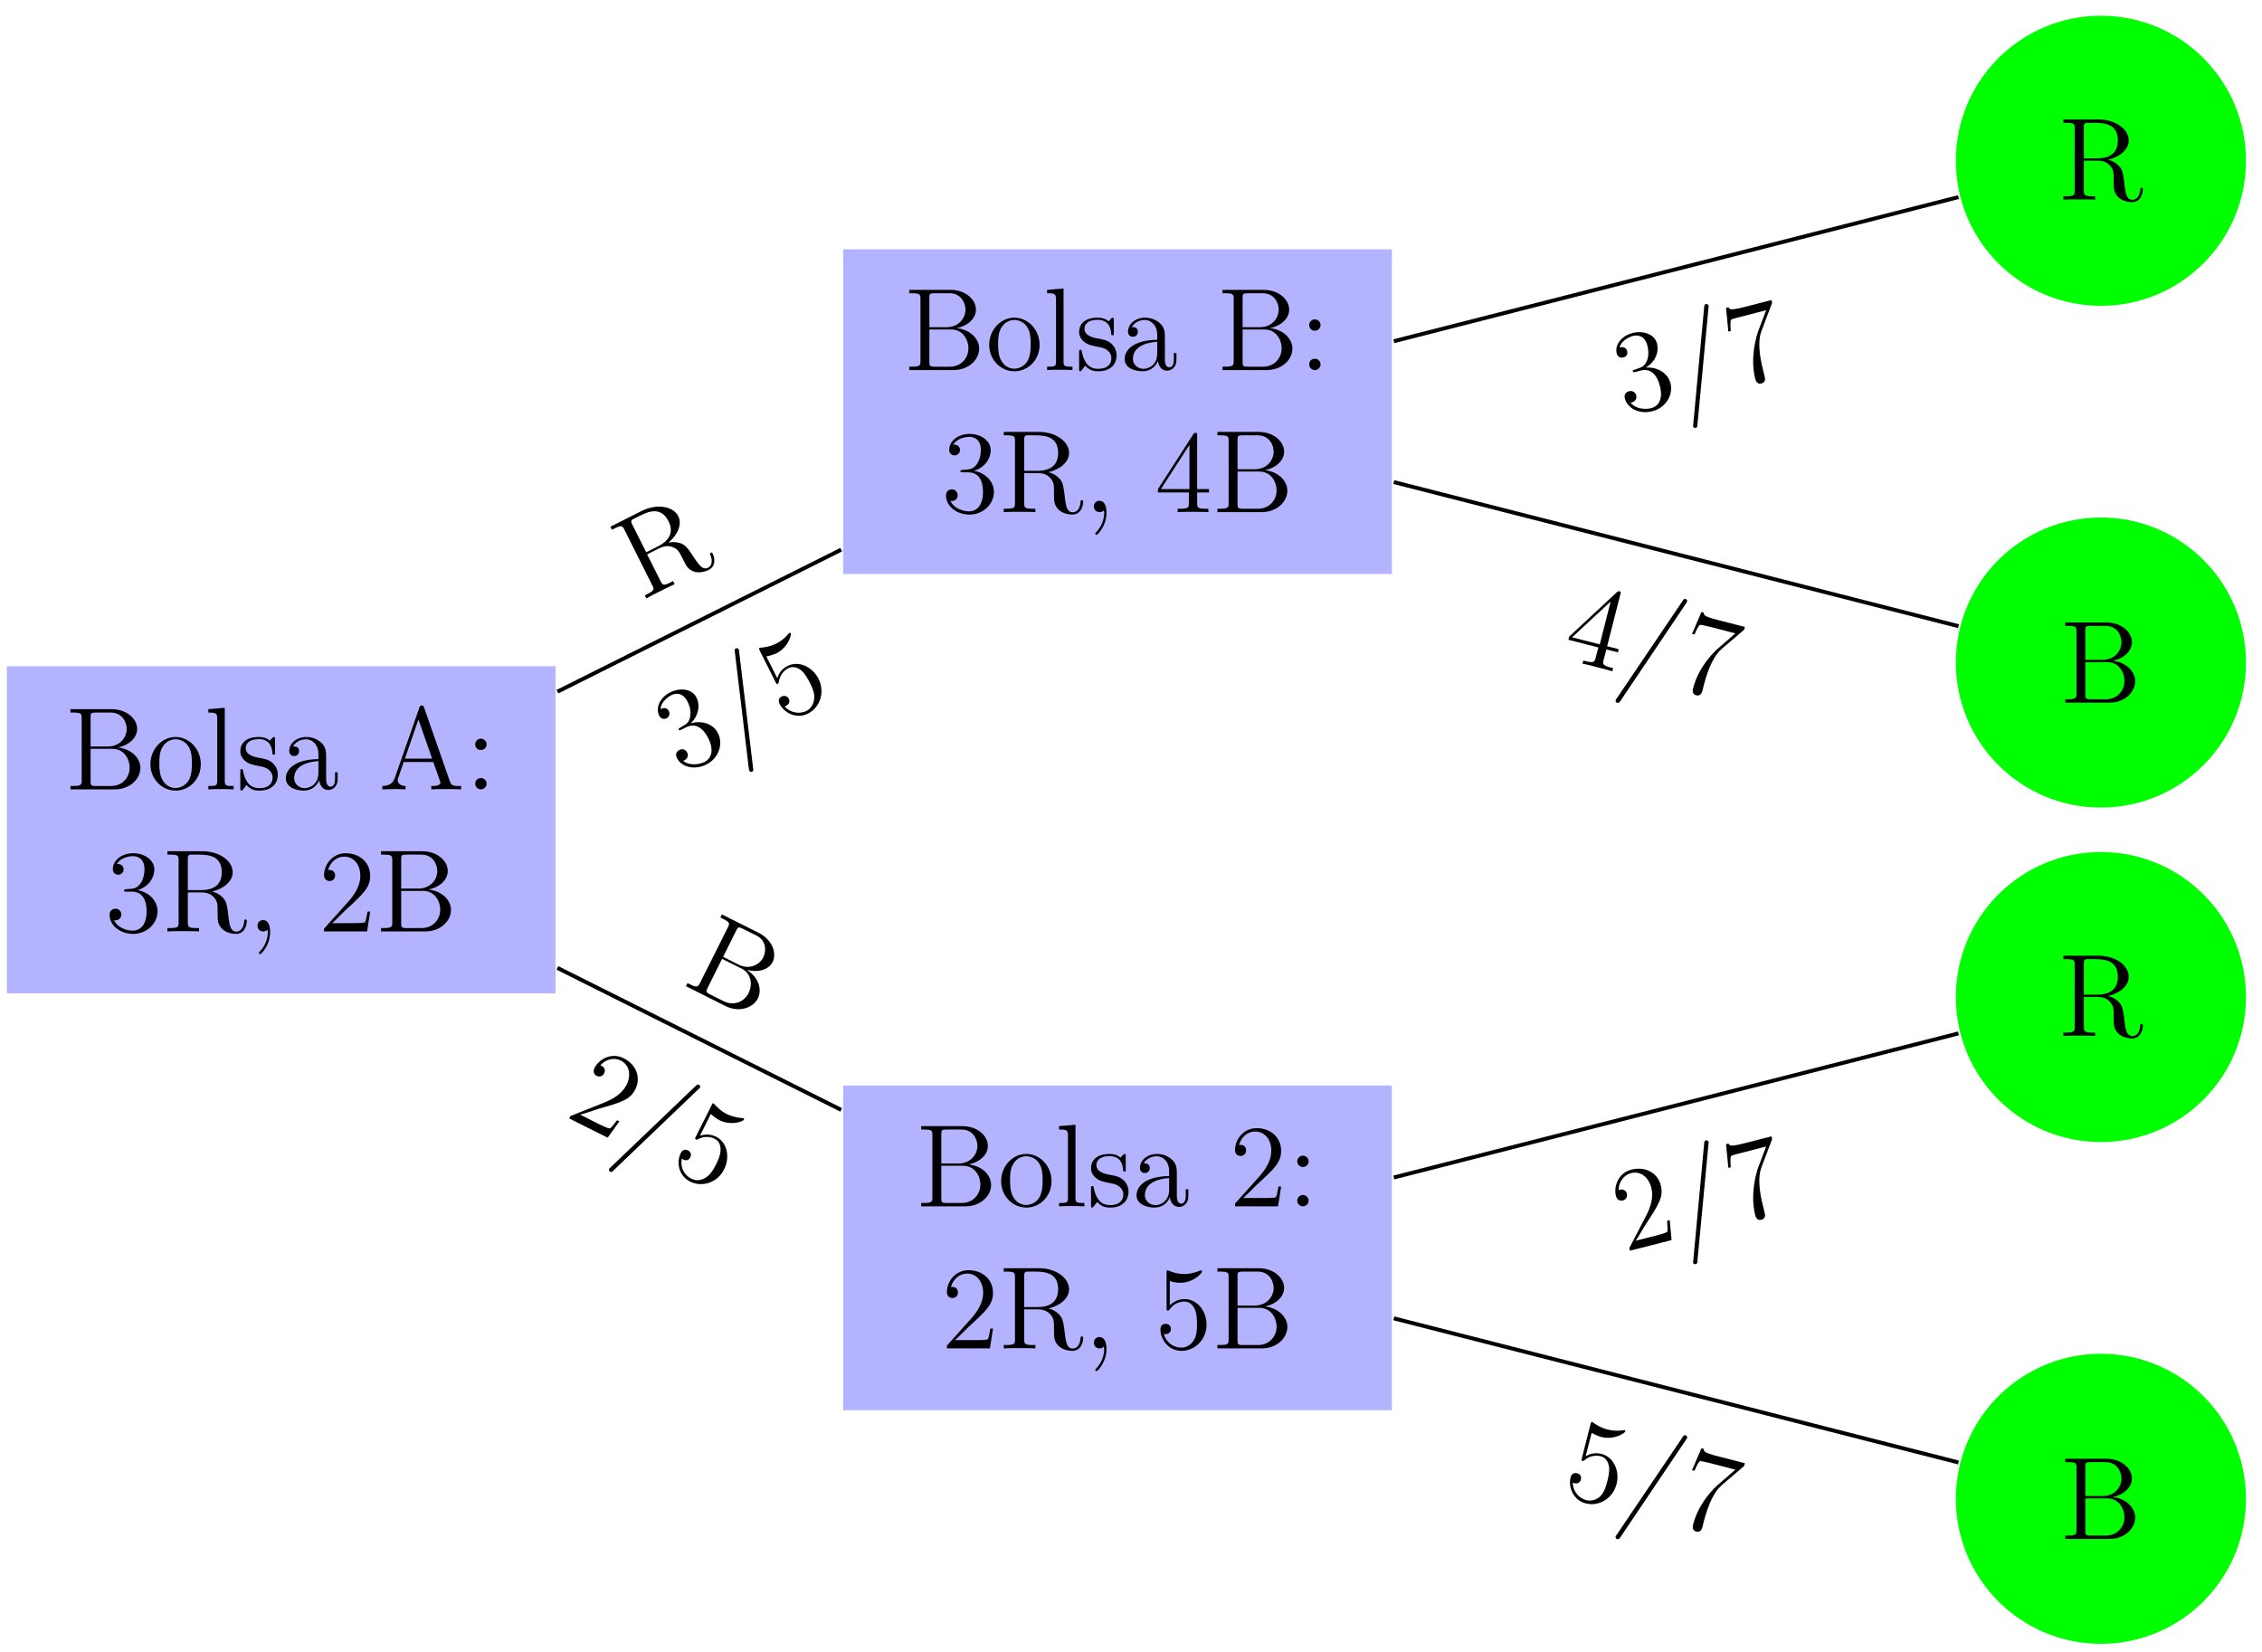 <?xml version="1.0" encoding="UTF-8"?>
<svg xmlns="http://www.w3.org/2000/svg" xmlns:xlink="http://www.w3.org/1999/xlink" width="230pt" height="168pt" viewBox="0 0 230 168" version="1.1">
<defs>
<g>
<symbol overflow="visible" id="glyph0-0">
<path style="stroke:none;" d=""/>
</symbol>
<symbol overflow="visible" id="glyph0-1">
<path style="stroke:none;" d="M 7.625 -2.188 C 7.625 -3.156 6.75 -4.109 5.328 -4.266 C 6.469 -4.484 7.297 -5.25 7.297 -6.141 C 7.297 -7.172 6.25 -8.156 4.688 -8.156 L 0.516 -8.156 L 0.516 -7.812 L 0.75 -7.812 C 1.609 -7.812 1.656 -7.703 1.656 -7.25 L 1.656 -0.906 C 1.656 -0.469 1.609 -0.344 0.75 -0.344 L 0.516 -0.344 L 0.516 0 L 5.016 0 C 6.547 0 7.625 -1.047 7.625 -2.188 Z M 6.234 -6.141 C 6.234 -5.359 5.625 -4.359 4.297 -4.359 L 2.562 -4.359 L 2.562 -7.344 C 2.562 -7.734 2.578 -7.812 3.109 -7.812 L 4.609 -7.812 C 5.812 -7.812 6.234 -6.797 6.234 -6.141 Z M 6.531 -2.203 C 6.531 -1.234 5.812 -0.344 4.641 -0.344 L 3.109 -0.344 C 2.578 -0.344 2.562 -0.438 2.562 -0.828 L 2.562 -4.125 L 4.797 -4.125 C 5.938 -4.125 6.531 -3.125 6.531 -2.203 Z M 6.531 -2.203 "/>
</symbol>
<symbol overflow="visible" id="glyph0-2">
<path style="stroke:none;" d="M 5.484 -2.562 C 5.484 -4.094 4.312 -5.328 2.922 -5.328 C 1.5 -5.328 0.359 -4.062 0.359 -2.562 C 0.359 -1.031 1.547 0.125 2.922 0.125 C 4.328 0.125 5.484 -1.047 5.484 -2.562 Z M 4.578 -2.672 C 4.578 -2.25 4.578 -1.5 4.266 -0.938 C 3.938 -0.375 3.375 -0.141 2.922 -0.141 C 2.484 -0.141 1.953 -0.328 1.609 -0.922 C 1.281 -1.453 1.266 -2.156 1.266 -2.672 C 1.266 -3.125 1.266 -3.844 1.641 -4.391 C 1.969 -4.906 2.5 -5.094 2.922 -5.094 C 3.375 -5.094 3.891 -4.875 4.203 -4.406 C 4.578 -3.859 4.578 -3.109 4.578 -2.672 Z M 4.578 -2.672 "/>
</symbol>
<symbol overflow="visible" id="glyph0-3">
<path style="stroke:none;" d="M 2.969 0 L 2.969 -0.344 C 2.203 -0.344 2.062 -0.344 2.062 -0.891 L 2.062 -8.297 L 0.391 -8.156 L 0.391 -7.812 C 1.203 -7.812 1.297 -7.734 1.297 -7.141 L 1.297 -0.891 C 1.297 -0.344 1.172 -0.344 0.391 -0.344 L 0.391 0 C 0.734 -0.031 1.312 -0.031 1.672 -0.031 C 2.031 -0.031 2.625 -0.031 2.969 0 Z M 2.969 0 "/>
</symbol>
<symbol overflow="visible" id="glyph0-4">
<path style="stroke:none;" d="M 4.203 -1.516 C 4.203 -2.156 3.812 -2.547 3.703 -2.656 C 3.281 -3.031 2.953 -3.094 2.156 -3.234 C 1.812 -3.312 0.938 -3.484 0.938 -4.203 C 0.938 -4.562 1.188 -5.109 2.266 -5.109 C 3.562 -5.109 3.641 -4 3.656 -3.641 C 3.672 -3.531 3.75 -3.531 3.797 -3.531 C 3.922 -3.531 3.922 -3.594 3.922 -3.812 L 3.922 -5.062 C 3.922 -5.266 3.922 -5.328 3.797 -5.328 C 3.703 -5.328 3.484 -5.062 3.391 -4.953 C 3.031 -5.266 2.656 -5.328 2.266 -5.328 C 0.828 -5.328 0.391 -4.547 0.391 -3.891 C 0.391 -3.75 0.391 -3.328 0.844 -2.922 C 1.234 -2.578 1.641 -2.5 2.188 -2.391 C 2.844 -2.266 3 -2.219 3.297 -1.984 C 3.516 -1.812 3.672 -1.547 3.672 -1.203 C 3.672 -0.688 3.375 -0.125 2.312 -0.125 C 1.531 -0.125 0.953 -0.578 0.688 -1.766 C 0.641 -1.984 0.641 -2.016 0.641 -2.016 C 0.609 -2.062 0.562 -2.062 0.531 -2.062 C 0.391 -2.062 0.391 -2 0.391 -1.781 L 0.391 -0.156 C 0.391 0.062 0.391 0.125 0.516 0.125 C 0.578 0.125 0.578 0.109 0.781 -0.141 C 0.844 -0.234 0.844 -0.25 1.031 -0.438 C 1.484 0.125 2.125 0.125 2.328 0.125 C 3.578 0.125 4.203 -0.578 4.203 -1.516 Z M 4.203 -1.516 "/>
</symbol>
<symbol overflow="visible" id="glyph0-5">
<path style="stroke:none;" d="M 5.672 -1.062 L 5.672 -1.734 L 5.406 -1.734 L 5.406 -1.062 C 5.406 -0.375 5.109 -0.281 4.953 -0.281 C 4.5 -0.281 4.5 -0.922 4.5 -1.094 L 4.5 -3.188 C 4.5 -3.844 4.5 -4.312 3.969 -4.781 C 3.547 -5.156 3.016 -5.328 2.484 -5.328 C 1.5 -5.328 0.75 -4.688 0.75 -3.906 C 0.75 -3.562 0.984 -3.391 1.25 -3.391 C 1.547 -3.391 1.75 -3.594 1.75 -3.891 C 1.75 -4.375 1.312 -4.375 1.141 -4.375 C 1.406 -4.875 1.984 -5.094 2.469 -5.094 C 3.016 -5.094 3.719 -4.641 3.719 -3.562 L 3.719 -3.078 C 1.312 -3.047 0.406 -2.047 0.406 -1.125 C 0.406 -0.172 1.5 0.125 2.234 0.125 C 3.031 0.125 3.562 -0.359 3.797 -0.938 C 3.844 -0.375 4.203 0.062 4.719 0.062 C 4.969 0.062 5.672 -0.109 5.672 -1.062 Z M 3.719 -1.688 C 3.719 -0.516 2.844 -0.125 2.328 -0.125 C 1.75 -0.125 1.25 -0.547 1.25 -1.125 C 1.25 -2.703 3.281 -2.844 3.719 -2.875 Z M 3.719 -1.688 "/>
</symbol>
<symbol overflow="visible" id="glyph0-6">
<path style="stroke:none;" d="M 8.391 0 L 8.391 -0.344 C 7.609 -0.344 7.406 -0.344 7.234 -0.844 L 4.625 -8.312 C 4.578 -8.469 4.547 -8.531 4.391 -8.531 C 4.219 -8.531 4.203 -8.5 4.141 -8.312 L 1.641 -1.156 C 1.469 -0.672 1.141 -0.359 0.375 -0.344 L 0.375 0 L 1.516 -0.031 C 1.859 -0.031 2.422 -0.031 2.734 0 L 2.734 -0.344 C 2.234 -0.359 1.938 -0.609 1.938 -0.938 C 1.938 -1.016 1.938 -1.047 2 -1.188 L 2.547 -2.781 L 5.562 -2.781 L 6.219 -0.906 C 6.281 -0.766 6.281 -0.734 6.281 -0.703 C 6.281 -0.344 5.672 -0.344 5.359 -0.344 L 5.359 0 C 5.641 -0.031 6.594 -0.031 6.922 -0.031 C 7.25 -0.031 8.109 -0.031 8.391 0 Z M 5.438 -3.125 L 2.672 -3.125 L 4.047 -7.109 Z M 5.438 -3.125 "/>
</symbol>
<symbol overflow="visible" id="glyph0-7">
<path style="stroke:none;" d="M 2.203 -4.578 C 2.203 -4.906 1.922 -5.156 1.625 -5.156 C 1.281 -5.156 1.047 -4.875 1.047 -4.578 C 1.047 -4.219 1.344 -4 1.609 -4 C 1.938 -4 2.203 -4.25 2.203 -4.578 Z M 2.203 -0.578 C 2.203 -0.906 1.922 -1.156 1.625 -1.156 C 1.281 -1.156 1.047 -0.891 1.047 -0.578 C 1.047 -0.234 1.344 0 1.609 0 C 1.938 0 2.203 -0.25 2.203 -0.578 Z M 2.203 -0.578 "/>
</symbol>
<symbol overflow="visible" id="glyph0-8">
<path style="stroke:none;" d="M 5.359 -2.047 C 5.359 -3.141 4.469 -4 3.328 -4.203 C 4.359 -4.5 5.031 -5.375 5.031 -6.312 C 5.031 -7.25 4.047 -7.953 2.891 -7.953 C 1.703 -7.953 0.812 -7.219 0.812 -6.344 C 0.812 -5.875 1.188 -5.766 1.359 -5.766 C 1.609 -5.766 1.906 -5.953 1.906 -6.312 C 1.906 -6.688 1.609 -6.859 1.344 -6.859 C 1.281 -6.859 1.25 -6.859 1.219 -6.844 C 1.672 -7.656 2.797 -7.656 2.859 -7.656 C 3.25 -7.656 4.031 -7.484 4.031 -6.312 C 4.031 -6.078 4 -5.422 3.641 -4.906 C 3.281 -4.375 2.875 -4.344 2.562 -4.328 L 2.203 -4.297 C 2 -4.281 1.953 -4.266 1.953 -4.156 C 1.953 -4.047 2.016 -4.047 2.219 -4.047 L 2.766 -4.047 C 3.797 -4.047 4.25 -3.203 4.25 -2.062 C 4.25 -0.484 3.438 -0.078 2.844 -0.078 C 2.266 -0.078 1.297 -0.344 0.938 -1.141 C 1.328 -1.078 1.672 -1.297 1.672 -1.719 C 1.672 -2.062 1.422 -2.312 1.094 -2.312 C 0.797 -2.312 0.484 -2.141 0.484 -1.688 C 0.484 -0.625 1.547 0.25 2.875 0.25 C 4.297 0.25 5.359 -0.844 5.359 -2.047 Z M 5.359 -2.047 "/>
</symbol>
<symbol overflow="visible" id="glyph0-9">
<path style="stroke:none;" d="M 8.578 -1.047 C 8.578 -1.109 8.578 -1.219 8.438 -1.219 C 8.312 -1.219 8.312 -1.141 8.312 -1.031 C 8.25 -0.312 7.906 0.016 7.516 0.016 C 6.969 0.016 6.844 -0.547 6.75 -1.188 L 6.641 -2.078 C 6.547 -2.672 6.5 -3.062 6.141 -3.438 C 6.016 -3.562 5.703 -3.891 5.047 -4.062 C 6.234 -4.344 7.141 -5.094 7.141 -6.016 C 7.141 -7.172 5.797 -8.156 4.078 -8.156 L 0.5 -8.156 L 0.5 -7.812 L 0.734 -7.812 C 1.609 -7.812 1.641 -7.703 1.641 -7.25 L 1.641 -0.906 C 1.641 -0.469 1.609 -0.344 0.734 -0.344 L 0.5 -0.344 L 0.5 0 C 0.781 -0.031 1.75 -0.031 2.109 -0.031 C 2.453 -0.031 3.438 -0.031 3.719 0 L 3.719 -0.344 L 3.484 -0.344 C 2.625 -0.344 2.578 -0.469 2.578 -0.906 L 2.578 -3.969 L 3.969 -3.969 C 4.438 -3.969 4.875 -3.844 5.203 -3.5 C 5.609 -3.047 5.609 -2.797 5.609 -1.969 C 5.609 -1.031 5.609 -0.719 6.125 -0.203 C 6.312 -0.031 6.812 0.25 7.484 0.25 C 8.422 0.25 8.578 -0.781 8.578 -1.047 Z M 6.031 -6.016 C 6.031 -4.969 5.469 -4.203 3.922 -4.203 L 2.578 -4.203 L 2.578 -7.344 C 2.578 -7.609 2.578 -7.75 2.828 -7.812 C 2.938 -7.812 3.297 -7.812 3.531 -7.812 C 4.5 -7.812 6.031 -7.812 6.031 -6.016 Z M 6.031 -6.016 "/>
</symbol>
<symbol overflow="visible" id="glyph0-10">
<path style="stroke:none;" d="M 2.328 0.047 C 2.328 -0.688 2.078 -1.156 1.609 -1.156 C 1.266 -1.156 1.047 -0.891 1.047 -0.578 C 1.047 -0.266 1.266 0 1.625 0 C 1.812 0 1.938 -0.078 2.016 -0.141 C 2.047 -0.172 2.062 -0.172 2.062 -0.172 C 2.062 -0.172 2.094 -0.016 2.094 0.047 C 2.094 0.812 1.781 1.531 1.25 2.078 C 1.203 2.109 1.188 2.141 1.188 2.188 C 1.188 2.25 1.25 2.312 1.312 2.312 C 1.422 2.312 2.328 1.422 2.328 0.047 Z M 2.328 0.047 "/>
</symbol>
<symbol overflow="visible" id="glyph0-11">
<path style="stroke:none;" d="M 5.266 -2.016 L 5 -2.016 C 4.953 -1.812 4.859 -1.141 4.75 -0.953 C 4.656 -0.844 3.984 -0.844 3.625 -0.844 L 1.406 -0.844 C 1.734 -1.125 2.469 -1.891 2.766 -2.172 C 4.594 -3.844 5.266 -4.469 5.266 -5.656 C 5.266 -7.031 4.172 -7.953 2.781 -7.953 C 1.406 -7.953 0.578 -6.766 0.578 -5.734 C 0.578 -5.125 1.109 -5.125 1.141 -5.125 C 1.406 -5.125 1.703 -5.312 1.703 -5.688 C 1.703 -6.031 1.484 -6.25 1.141 -6.25 C 1.047 -6.25 1.016 -6.25 0.984 -6.234 C 1.203 -7.047 1.859 -7.609 2.625 -7.609 C 3.641 -7.609 4.266 -6.75 4.266 -5.656 C 4.266 -4.641 3.688 -3.75 3 -2.984 L 0.578 -0.281 L 0.578 0 L 4.953 0 Z M 5.266 -2.016 "/>
</symbol>
<symbol overflow="visible" id="glyph0-12">
<path style="stroke:none;" d="M 5.266 -2.406 C 5.266 -3.828 4.297 -5.016 3.047 -5.016 C 2.359 -5.016 1.844 -4.703 1.531 -4.375 L 1.531 -6.844 C 2.047 -6.688 2.469 -6.672 2.594 -6.672 C 3.938 -6.672 4.812 -7.656 4.812 -7.828 C 4.812 -7.875 4.781 -7.938 4.703 -7.938 C 4.703 -7.938 4.656 -7.938 4.547 -7.891 C 3.891 -7.609 3.312 -7.562 3 -7.562 C 2.219 -7.562 1.656 -7.812 1.422 -7.906 C 1.344 -7.938 1.297 -7.938 1.297 -7.938 C 1.203 -7.938 1.203 -7.859 1.203 -7.672 L 1.203 -4.125 C 1.203 -3.906 1.203 -3.844 1.344 -3.844 C 1.406 -3.844 1.422 -3.844 1.547 -4 C 1.875 -4.484 2.438 -4.766 3.031 -4.766 C 3.672 -4.766 3.984 -4.188 4.078 -3.984 C 4.281 -3.516 4.297 -2.922 4.297 -2.469 C 4.297 -2.016 4.297 -1.344 3.953 -0.797 C 3.688 -0.375 3.234 -0.078 2.703 -0.078 C 1.906 -0.078 1.141 -0.609 0.922 -1.484 C 0.984 -1.453 1.047 -1.453 1.109 -1.453 C 1.312 -1.453 1.641 -1.562 1.641 -1.969 C 1.641 -2.312 1.406 -2.5 1.109 -2.5 C 0.891 -2.5 0.578 -2.391 0.578 -1.922 C 0.578 -0.906 1.406 0.25 2.719 0.25 C 4.078 0.25 5.266 -0.891 5.266 -2.406 Z M 5.266 -2.406 "/>
</symbol>
<symbol overflow="visible" id="glyph0-13">
<path style="stroke:none;" d="M 5.516 -2 L 5.516 -2.344 L 4.312 -2.344 L 4.312 -7.781 C 4.312 -8.016 4.312 -8.062 4.141 -8.062 C 4.047 -8.062 4.016 -8.062 3.922 -7.922 L 0.328 -2.344 L 0.328 -2 L 3.469 -2 L 3.469 -0.906 C 3.469 -0.469 3.438 -0.344 2.562 -0.344 L 2.328 -0.344 L 2.328 0 C 2.609 -0.031 3.547 -0.031 3.891 -0.031 C 4.219 -0.031 5.172 -0.031 5.453 0 L 5.453 -0.344 L 5.219 -0.344 C 4.344 -0.344 4.312 -0.469 4.312 -0.906 L 4.312 -2 Z M 3.531 -2.344 L 0.625 -2.344 L 3.531 -6.844 Z M 3.531 -2.344 "/>
</symbol>
<symbol overflow="visible" id="glyph1-0">
<path style="stroke:none;" d=""/>
</symbol>
<symbol overflow="visible" id="glyph1-1">
<path style="stroke:none;" d="M 5.703 -1.031 C 6.062 -2.406 5.391 -3.797 4.188 -4.109 C 3.516 -4.281 2.938 -4.109 2.562 -3.859 L 3.172 -6.25 C 3.641 -5.984 4.047 -5.859 4.172 -5.828 C 5.469 -5.5 6.547 -6.234 6.594 -6.391 C 6.609 -6.438 6.594 -6.5 6.531 -6.531 C 6.531 -6.531 6.484 -6.531 6.359 -6.516 C 5.641 -6.406 5.078 -6.516 4.781 -6.594 C 4.031 -6.781 3.547 -7.156 3.328 -7.297 C 3.266 -7.359 3.219 -7.359 3.219 -7.359 C 3.141 -7.391 3.109 -7.312 3.062 -7.141 L 2.188 -3.703 C 2.141 -3.484 2.125 -3.422 2.25 -3.391 C 2.312 -3.375 2.328 -3.359 2.484 -3.5 C 2.922 -3.875 3.531 -4.016 4.109 -3.875 C 4.734 -3.719 4.891 -3.078 4.938 -2.844 C 5.016 -2.344 4.875 -1.766 4.766 -1.328 C 4.656 -0.891 4.484 -0.234 4.031 0.219 C 3.672 0.547 3.156 0.719 2.641 0.594 C 1.859 0.391 1.266 -0.312 1.25 -1.203 C 1.312 -1.156 1.375 -1.141 1.438 -1.125 C 1.625 -1.078 1.984 -1.109 2.078 -1.5 C 2.172 -1.828 1.984 -2.078 1.703 -2.141 C 1.484 -2.203 1.156 -2.172 1.031 -1.719 C 0.781 -0.734 1.297 0.594 2.578 0.922 C 3.891 1.266 5.328 0.438 5.703 -1.031 Z M 5.703 -1.031 "/>
</symbol>
<symbol overflow="visible" id="glyph1-2">
<path style="stroke:none;" d="M 7.203 -7.188 C 7.25 -7.328 7.141 -7.438 7.047 -7.453 C 6.891 -7.5 6.828 -7.391 6.75 -7.266 L 0.047 2.656 C -0.047 2.797 -0.062 2.844 -0.062 2.844 C -0.094 2.953 -0.016 3.078 0.109 3.109 C 0.266 3.141 0.312 3.047 0.406 2.938 L 7.094 -7 C 7.188 -7.141 7.203 -7.188 7.203 -7.188 Z M 7.203 -7.188 "/>
</symbol>
<symbol overflow="visible" id="glyph1-3">
<path style="stroke:none;" d="M 7.328 -5.781 L 7.406 -6.062 L 4.609 -6.781 C 3.203 -7.141 3.219 -7.281 3.234 -7.516 L 2.984 -7.578 L 2.031 -5.359 L 2.281 -5.297 C 2.359 -5.484 2.656 -6.172 2.844 -6.281 C 2.938 -6.297 3.828 -6.078 3.969 -6.047 L 6.438 -5.406 L 4.781 -3.969 C 4.328 -3.609 2.688 -2.016 2.141 0.172 C 2.109 0.281 1.984 0.766 2.453 0.891 C 2.938 1.016 3.047 0.547 3.094 0.406 L 3.234 -0.172 C 3.688 -1.906 4.297 -3.188 5.031 -3.812 Z M 7.328 -5.781 "/>
</symbol>
<symbol overflow="visible" id="glyph1-4">
<path style="stroke:none;" d="M 5.844 -0.578 L 5.922 -0.906 L 4.75 -1.203 L 6.094 -6.484 C 6.156 -6.703 6.172 -6.75 6.016 -6.781 C 5.922 -6.812 5.891 -6.812 5.75 -6.703 L 0.891 -2.188 L 0.812 -1.859 L 3.859 -1.078 L 3.578 -0.016 C 3.469 0.406 3.406 0.516 2.562 0.312 L 2.328 0.25 L 2.25 0.578 C 2.531 0.609 3.438 0.844 3.766 0.938 C 4.094 1.016 5.016 1.25 5.281 1.344 L 5.359 1.016 L 5.141 0.969 C 4.281 0.75 4.281 0.609 4.391 0.188 L 4.672 -0.875 Z M 4 -1.391 L 1.188 -2.109 L 5.109 -5.75 Z M 4 -1.391 "/>
</symbol>
<symbol overflow="visible" id="glyph2-0">
<path style="stroke:none;" d=""/>
</symbol>
<symbol overflow="visible" id="glyph2-1">
<path style="stroke:none;" d="M 4.609 -3.25 L 4.344 -3.188 C 4.344 -2.969 4.422 -2.312 4.375 -2.094 C 4.312 -1.969 3.656 -1.797 3.312 -1.703 L 1.156 -1.156 C 1.406 -1.516 1.922 -2.438 2.156 -2.797 C 3.5 -4.859 4 -5.625 3.703 -6.781 C 3.375 -8.109 2.078 -8.734 0.719 -8.391 C -0.609 -8.047 -1.109 -6.703 -0.859 -5.703 C -0.703 -5.109 -0.188 -5.25 -0.156 -5.25 C 0.094 -5.312 0.344 -5.562 0.25 -5.938 C 0.172 -6.266 -0.109 -6.422 -0.438 -6.344 C -0.531 -6.328 -0.562 -6.312 -0.594 -6.297 C -0.578 -7.125 -0.078 -7.828 0.672 -8.031 C 1.656 -8.281 2.469 -7.609 2.734 -6.547 C 3 -5.562 2.656 -4.547 2.172 -3.625 L 0.5 -0.406 L 0.562 -0.141 L 4.797 -1.219 Z M 4.609 -3.25 "/>
</symbol>
<symbol overflow="visible" id="glyph2-2">
<path style="stroke:none;" d="M 2.891 -9.75 C 2.844 -9.891 2.703 -9.938 2.609 -9.922 C 2.453 -9.875 2.453 -9.766 2.438 -9.609 L 1.328 2.312 C 1.297 2.484 1.312 2.531 1.312 2.531 C 1.344 2.641 1.453 2.703 1.578 2.672 C 1.734 2.641 1.75 2.516 1.75 2.375 L 2.875 -9.531 C 2.906 -9.703 2.891 -9.75 2.891 -9.75 Z M 2.891 -9.75 "/>
</symbol>
<symbol overflow="visible" id="glyph2-3">
<path style="stroke:none;" d="M 3.672 -8.594 L 3.594 -8.875 L 0.797 -8.156 C -0.609 -7.797 -0.656 -7.938 -0.766 -8.141 L -1.016 -8.078 L -0.781 -5.672 L -0.531 -5.734 C -0.547 -5.953 -0.625 -6.703 -0.5 -6.875 C -0.438 -6.953 0.453 -7.172 0.594 -7.203 L 3.062 -7.844 L 2.281 -5.781 C 2.078 -5.234 1.406 -3.047 1.953 -0.859 C 1.984 -0.75 2.109 -0.266 2.578 -0.391 C 3.062 -0.516 2.953 -0.984 2.906 -1.125 L 2.766 -1.703 C 2.312 -3.438 2.234 -4.844 2.594 -5.75 Z M 3.672 -8.594 "/>
</symbol>
<symbol overflow="visible" id="glyph2-4">
<path style="stroke:none;" d="M 4.688 -3.312 C 4.406 -4.375 3.344 -4.984 2.172 -4.906 C 3.109 -5.438 3.547 -6.453 3.312 -7.359 C 3.078 -8.281 1.953 -8.703 0.828 -8.422 C -0.312 -8.125 -1 -7.203 -0.781 -6.344 C -0.672 -5.891 -0.266 -5.891 -0.109 -5.938 C 0.141 -5.984 0.375 -6.234 0.281 -6.578 C 0.188 -6.953 -0.141 -7.031 -0.406 -6.969 C -0.469 -6.953 -0.484 -6.953 -0.5 -6.922 C -0.266 -7.828 0.812 -8.109 0.875 -8.125 C 1.266 -8.219 2.062 -8.25 2.344 -7.109 C 2.406 -6.891 2.531 -6.234 2.312 -5.656 C 2.094 -5.047 1.703 -4.922 1.422 -4.828 L 1.078 -4.703 C 0.875 -4.641 0.828 -4.625 0.859 -4.516 C 0.891 -4.406 0.953 -4.422 1.156 -4.469 L 1.688 -4.609 C 2.672 -4.859 3.328 -4.156 3.609 -3.047 C 4 -1.516 3.312 -0.922 2.734 -0.781 C 2.172 -0.641 1.172 -0.656 0.625 -1.344 C 1.016 -1.375 1.297 -1.656 1.203 -2.078 C 1.109 -2.406 0.797 -2.594 0.484 -2.5 C 0.188 -2.438 -0.062 -2.203 0.047 -1.766 C 0.312 -0.734 1.562 -0.125 2.844 -0.469 C 4.219 -0.812 4.984 -2.141 4.688 -3.312 Z M 4.688 -3.312 "/>
</symbol>
<symbol overflow="visible" id="glyph3-0">
<path style="stroke:none;" d=""/>
</symbol>
<symbol overflow="visible" id="glyph3-1">
<path style="stroke:none;" d="M 7.797 1.453 C 8.219 0.578 7.875 -0.656 6.672 -1.422 C 7.781 -1.125 8.875 -1.422 9.281 -2.219 C 9.734 -3.141 9.25 -4.5 7.844 -5.203 L 4.125 -7.062 L 3.969 -6.75 L 4.172 -6.656 C 4.938 -6.266 4.938 -6.156 4.734 -5.75 L 1.891 -0.078 C 1.688 0.312 1.594 0.406 0.828 0.016 L 0.625 -0.078 L 0.469 0.234 L 4.484 2.25 C 5.859 2.938 7.281 2.469 7.797 1.453 Z M 8.328 -2.688 C 7.984 -2 6.984 -1.375 5.797 -1.969 L 4.25 -2.75 L 5.578 -5.422 C 5.766 -5.781 5.812 -5.828 6.281 -5.594 L 7.625 -4.922 C 8.703 -4.391 8.625 -3.281 8.328 -2.688 Z M 6.828 0.953 C 6.391 1.812 5.359 2.281 4.312 1.766 L 2.938 1.078 C 2.469 0.844 2.5 0.75 2.672 0.406 L 4.141 -2.547 L 6.141 -1.547 C 7.156 -1.031 7.25 0.125 6.828 0.953 Z M 6.828 0.953 "/>
</symbol>
<symbol overflow="visible" id="glyph3-2">
<path style="stroke:none;" d="M 5.609 0.562 L 5.375 0.438 C 5.234 0.594 4.859 1.156 4.672 1.266 C 4.531 1.328 3.938 1.031 3.609 0.875 L 1.625 -0.125 C 2.047 -0.219 3.047 -0.578 3.438 -0.703 C 5.828 -1.375 6.703 -1.641 7.234 -2.703 C 7.844 -3.922 7.297 -5.25 6.047 -5.859 C 4.812 -6.484 3.547 -5.781 3.078 -4.859 C 2.812 -4.312 3.281 -4.078 3.312 -4.062 C 3.547 -3.953 3.891 -3.984 4.062 -4.328 C 4.219 -4.625 4.125 -4.922 3.812 -5.078 C 3.734 -5.125 3.703 -5.141 3.672 -5.141 C 4.234 -5.766 5.062 -5.969 5.75 -5.625 C 6.656 -5.172 6.828 -4.125 6.344 -3.156 C 5.891 -2.25 4.969 -1.703 4.016 -1.328 L 0.641 0.016 L 0.516 0.266 L 4.422 2.219 Z M 5.609 0.562 "/>
</symbol>
<symbol overflow="visible" id="glyph3-3">
<path style="stroke:none;" d="M 8.562 -5.484 C 8.641 -5.625 8.562 -5.75 8.469 -5.781 C 8.328 -5.859 8.266 -5.781 8.125 -5.656 L -0.516 2.609 C -0.641 2.719 -0.656 2.75 -0.656 2.75 C -0.719 2.859 -0.672 3 -0.547 3.062 C -0.406 3.141 -0.328 3.047 -0.234 2.938 L 8.406 -5.328 C 8.547 -5.438 8.562 -5.484 8.562 -5.484 Z M 8.562 -5.484 "/>
</symbol>
<symbol overflow="visible" id="glyph3-4">
<path style="stroke:none;" d="M 5.781 0.203 C 6.422 -1.062 6.094 -2.562 4.969 -3.125 C 4.359 -3.422 3.766 -3.375 3.328 -3.219 L 4.438 -5.438 C 4.828 -5.062 5.188 -4.859 5.297 -4.812 C 6.5 -4.203 7.719 -4.688 7.797 -4.844 C 7.828 -4.891 7.828 -4.953 7.75 -4.984 C 7.75 -4.984 7.703 -5.016 7.594 -5.031 C 6.891 -5.062 6.359 -5.281 6.078 -5.422 C 5.375 -5.766 4.984 -6.25 4.797 -6.422 C 4.75 -6.5 4.703 -6.516 4.703 -6.516 C 4.625 -6.562 4.594 -6.5 4.516 -6.328 L 2.922 -3.156 C 2.828 -2.969 2.797 -2.906 2.922 -2.844 C 2.969 -2.812 2.984 -2.797 3.188 -2.891 C 3.672 -3.172 4.328 -3.172 4.844 -2.906 C 5.422 -2.625 5.438 -1.969 5.422 -1.734 C 5.406 -1.219 5.156 -0.688 4.953 -0.281 C 4.75 0.125 4.438 0.719 3.891 1.047 C 3.469 1.328 2.922 1.391 2.453 1.141 C 1.734 0.797 1.281 -0.031 1.5 -0.922 C 1.531 -0.859 1.594 -0.828 1.641 -0.797 C 1.828 -0.703 2.172 -0.656 2.344 -1.031 C 2.5 -1.328 2.375 -1.609 2.109 -1.734 C 1.922 -1.828 1.578 -1.875 1.375 -1.453 C 0.922 -0.547 1.141 0.844 2.328 1.438 C 3.531 2.047 5.109 1.562 5.781 0.203 Z M 5.781 0.203 "/>
</symbol>
<symbol overflow="visible" id="glyph4-0">
<path style="stroke:none;" d=""/>
</symbol>
<symbol overflow="visible" id="glyph4-1">
<path style="stroke:none;" d="M 7.203 -4.781 C 7.172 -4.828 7.125 -4.938 7 -4.875 C 6.891 -4.812 6.922 -4.734 6.969 -4.641 C 7.234 -3.969 7.062 -3.516 6.719 -3.344 C 6.234 -3.109 5.875 -3.547 5.5 -4.078 L 5 -4.828 C 4.656 -5.328 4.438 -5.641 3.953 -5.828 C 3.781 -5.875 3.359 -6.031 2.703 -5.906 C 3.641 -6.688 4.109 -7.766 3.703 -8.578 C 3.188 -9.609 1.531 -9.891 -0.016 -9.125 L -3.203 -7.516 L -3.047 -7.203 L -2.844 -7.312 C -2.062 -7.703 -1.984 -7.625 -1.781 -7.219 L 1.062 -1.547 C 1.266 -1.156 1.281 -1.031 0.5 -0.641 L 0.297 -0.531 L 0.453 -0.219 C 0.688 -0.375 1.547 -0.812 1.875 -0.969 C 2.172 -1.125 3.062 -1.562 3.328 -1.672 L 3.172 -1.984 L 2.953 -1.875 C 2.188 -1.484 2.109 -1.578 1.906 -1.969 L 0.531 -4.703 L 1.766 -5.328 C 2.188 -5.531 2.641 -5.625 3.094 -5.453 C 3.656 -5.234 3.766 -5.016 4.141 -4.281 C 4.547 -3.438 4.688 -3.156 5.391 -2.922 C 5.625 -2.859 6.203 -2.828 6.797 -3.125 C 7.641 -3.547 7.328 -4.547 7.203 -4.781 Z M 2.703 -8.078 C 3.172 -7.141 3.016 -6.219 1.625 -5.516 L 0.438 -4.922 L -0.969 -7.719 C -1.094 -7.953 -1.156 -8.094 -0.969 -8.25 C -0.875 -8.297 -0.547 -8.453 -0.344 -8.562 C 0.531 -9 1.891 -9.688 2.703 -8.078 Z M 2.703 -8.078 "/>
</symbol>
<symbol overflow="visible" id="glyph4-2">
<path style="stroke:none;" d="M 3.875 -4.234 C 3.391 -5.219 2.203 -5.578 1.094 -5.25 C 1.875 -5.984 2.094 -7.062 1.672 -7.891 C 1.25 -8.734 0.062 -8.922 -0.984 -8.406 C -2.047 -7.875 -2.5 -6.812 -2.109 -6.031 C -1.891 -5.609 -1.516 -5.688 -1.359 -5.766 C -1.141 -5.875 -0.969 -6.188 -1.125 -6.5 C -1.297 -6.844 -1.625 -6.859 -1.859 -6.734 C -1.922 -6.719 -1.938 -6.703 -1.969 -6.672 C -1.922 -7.594 -0.922 -8.094 -0.859 -8.125 C -0.516 -8.297 0.266 -8.484 0.781 -7.438 C 0.891 -7.234 1.156 -6.641 1.047 -6.016 C 0.984 -5.375 0.641 -5.172 0.359 -5.016 L 0.047 -4.828 C -0.141 -4.719 -0.156 -4.688 -0.109 -4.594 C -0.062 -4.5 -0.016 -4.531 0.172 -4.625 L 0.656 -4.859 C 1.578 -5.328 2.359 -4.766 2.875 -3.75 C 3.578 -2.344 3.047 -1.594 2.516 -1.328 C 2 -1.078 1 -0.891 0.328 -1.438 C 0.703 -1.562 0.922 -1.906 0.734 -2.281 C 0.578 -2.594 0.234 -2.703 -0.047 -2.547 C -0.312 -2.422 -0.516 -2.141 -0.312 -1.734 C 0.156 -0.781 1.5 -0.469 2.688 -1.062 C 3.953 -1.703 4.422 -3.156 3.875 -4.234 Z M 3.875 -4.234 "/>
</symbol>
<symbol overflow="visible" id="glyph4-3">
<path style="stroke:none;" d="M 0.75 -10.141 C 0.672 -10.281 0.531 -10.281 0.438 -10.25 C 0.297 -10.172 0.328 -10.062 0.344 -9.906 L 1.766 1.984 C 1.797 2.156 1.812 2.188 1.812 2.188 C 1.875 2.297 1.984 2.344 2.109 2.281 C 2.25 2.203 2.234 2.109 2.203 1.938 L 0.781 -9.922 C 0.766 -10.094 0.75 -10.141 0.75 -10.141 Z M 0.75 -10.141 "/>
</symbol>
<symbol overflow="visible" id="glyph4-4">
<path style="stroke:none;" d="M 3.625 -4.516 C 2.984 -5.781 1.594 -6.406 0.469 -5.844 C -0.141 -5.547 -0.453 -5.031 -0.578 -4.594 L -1.688 -6.812 C -1.172 -6.906 -0.781 -7.078 -0.672 -7.125 C 0.531 -7.734 0.875 -9 0.797 -9.156 C 0.766 -9.203 0.734 -9.234 0.656 -9.203 C 0.656 -9.203 0.609 -9.172 0.531 -9.094 C 0.078 -8.531 -0.422 -8.25 -0.703 -8.109 C -1.406 -7.766 -2.016 -7.719 -2.266 -7.703 C -2.344 -7.688 -2.391 -7.672 -2.391 -7.672 C -2.469 -7.625 -2.438 -7.562 -2.359 -7.391 L -0.766 -4.219 C -0.672 -4.031 -0.641 -3.969 -0.516 -4.031 C -0.469 -4.062 -0.453 -4.078 -0.406 -4.266 C -0.328 -4.859 0.047 -5.359 0.562 -5.625 C 1.141 -5.906 1.688 -5.531 1.859 -5.391 C 2.25 -5.062 2.531 -4.531 2.734 -4.125 C 2.938 -3.719 3.25 -3.125 3.172 -2.484 C 3.125 -1.984 2.859 -1.516 2.391 -1.266 C 1.672 -0.922 0.75 -1.062 0.156 -1.734 C 0.219 -1.734 0.281 -1.766 0.328 -1.797 C 0.516 -1.891 0.766 -2.125 0.594 -2.5 C 0.438 -2.797 0.125 -2.859 -0.141 -2.734 C -0.328 -2.641 -0.547 -2.406 -0.344 -1.984 C 0.109 -1.078 1.359 -0.406 2.547 -1 C 3.75 -1.609 4.297 -3.156 3.625 -4.516 Z M 3.625 -4.516 "/>
</symbol>
</g>
</defs>
<g id="surface1">
<path style=" stroke:none;fill-rule:nonzero;fill:rgb(70%,70%,100%);fill-opacity:1;" d="M 0.695 101.012 L 56.484 101.012 L 56.484 67.75 L 0.695 67.75 Z M 0.695 101.012 "/>
<g style="fill:rgb(0%,0%,0%);fill-opacity:1;">
  <use xlink:href="#glyph0-1" x="6.65" y="80.272"/>
  <use xlink:href="#glyph0-2" x="14.935" y="80.272"/>
  <use xlink:href="#glyph0-3" x="20.793" y="80.272"/>
  <use xlink:href="#glyph0-4" x="24.045" y="80.272"/>
  <use xlink:href="#glyph0-5" x="28.66" y="80.272"/>
</g>
<g style="fill:rgb(0%,0%,0%);fill-opacity:1;">
  <use xlink:href="#glyph0-6" x="38.499" y="80.272"/>
  <use xlink:href="#glyph0-7" x="47.274" y="80.272"/>
</g>
<g style="fill:rgb(0%,0%,0%);fill-opacity:1;">
  <use xlink:href="#glyph0-8" x="10.661" y="94.718"/>
  <use xlink:href="#glyph0-9" x="16.519" y="94.718"/>
  <use xlink:href="#glyph0-10" x="25.139" y="94.718"/>
</g>
<g style="fill:rgb(0%,0%,0%);fill-opacity:1;">
  <use xlink:href="#glyph0-11" x="32.372" y="94.718"/>
  <use xlink:href="#glyph0-1" x="38.23" y="94.718"/>
</g>
<path style=" stroke:none;fill-rule:nonzero;fill:rgb(70%,70%,100%);fill-opacity:1;" d="M 85.734 143.41 L 141.527 143.41 L 141.527 110.391 L 85.734 110.391 Z M 85.734 143.41 "/>
<g style="fill:rgb(0%,0%,0%);fill-opacity:1;">
  <use xlink:href="#glyph0-1" x="93.15" y="122.673"/>
  <use xlink:href="#glyph0-2" x="101.435" y="122.673"/>
  <use xlink:href="#glyph0-3" x="107.293" y="122.673"/>
  <use xlink:href="#glyph0-4" x="110.545" y="122.673"/>
  <use xlink:href="#glyph0-5" x="115.16" y="122.673"/>
</g>
<g style="fill:rgb(0%,0%,0%);fill-opacity:1;">
  <use xlink:href="#glyph0-11" x="124.999" y="122.673"/>
  <use xlink:href="#glyph0-7" x="130.857" y="122.673"/>
</g>
<g style="fill:rgb(0%,0%,0%);fill-opacity:1;">
  <use xlink:href="#glyph0-11" x="95.703" y="137.119"/>
  <use xlink:href="#glyph0-9" x="101.561" y="137.119"/>
  <use xlink:href="#glyph0-10" x="110.181" y="137.119"/>
</g>
<g style="fill:rgb(0%,0%,0%);fill-opacity:1;">
  <use xlink:href="#glyph0-12" x="117.414" y="137.119"/>
  <use xlink:href="#glyph0-1" x="123.272" y="137.119"/>
</g>
<path style="fill:none;stroke-width:0.399;stroke-linecap:butt;stroke-linejoin:miter;stroke:rgb(0%,0%,0%);stroke-opacity:1;stroke-miterlimit:10;" d="M 28.09 -14.045 L 56.945 -28.486 " transform="matrix(1,0,0,-1,28.59,84.381)"/>
<path style=" stroke:none;fill-rule:nonzero;fill:rgb(0%,100%,0%);fill-opacity:1;" d="M 228.371 152.414 C 228.371 144.27 221.766 137.664 213.621 137.664 C 205.477 137.664 198.871 144.27 198.871 152.414 C 198.871 160.559 205.477 167.164 213.621 167.164 C 221.766 167.164 228.371 160.559 228.371 152.414 Z M 228.371 152.414 "/>
<g style="fill:rgb(0%,0%,0%);fill-opacity:1;">
  <use xlink:href="#glyph0-1" x="209.479" y="156.497"/>
</g>
<path style="fill:none;stroke-width:0.399;stroke-linecap:butt;stroke-linejoin:miter;stroke:rgb(0%,0%,0%);stroke-opacity:1;stroke-miterlimit:10;" d="M 113.133 -49.681 L 170.547 -64.338 " transform="matrix(1,0,0,-1,28.59,84.381)"/>
<g style="fill:rgb(0%,0%,0%);fill-opacity:1;">
  <use xlink:href="#glyph1-1" x="158.664" y="151.959"/>
  <use xlink:href="#glyph1-2" x="164.34" y="153.407"/>
  <use xlink:href="#glyph1-3" x="170.016" y="154.856"/>
</g>
<path style=" stroke:none;fill-rule:nonzero;fill:rgb(0%,100%,0%);fill-opacity:1;" d="M 228.371 101.391 C 228.371 93.242 221.766 86.641 213.621 86.641 C 205.477 86.641 198.871 93.242 198.871 101.391 C 198.871 109.535 205.477 116.137 213.621 116.137 C 221.766 116.137 228.371 109.535 228.371 101.391 Z M 228.371 101.391 "/>
<g style="fill:rgb(0%,0%,0%);fill-opacity:1;">
  <use xlink:href="#glyph0-9" x="209.311" y="105.346"/>
</g>
<path style="fill:none;stroke-width:0.399;stroke-linecap:butt;stroke-linejoin:miter;stroke:rgb(0%,0%,0%);stroke-opacity:1;stroke-miterlimit:10;" d="M 113.133 -35.357 L 170.547 -20.705 " transform="matrix(1,0,0,-1,28.59,84.381)"/>
<g style="fill:rgb(0%,0%,0%);fill-opacity:1;">
  <use xlink:href="#glyph2-1" x="165.168" y="127.326"/>
  <use xlink:href="#glyph2-2" x="170.843" y="125.878"/>
  <use xlink:href="#glyph2-3" x="176.519" y="124.429"/>
</g>
<g style="fill:rgb(0%,0%,0%);fill-opacity:1;">
  <use xlink:href="#glyph3-1" x="69.277" y="100.051"/>
</g>
<g style="fill:rgb(0%,0%,0%);fill-opacity:1;">
  <use xlink:href="#glyph3-2" x="57.366" y="113.472"/>
  <use xlink:href="#glyph3-3" x="62.604" y="116.094"/>
  <use xlink:href="#glyph3-4" x="67.842" y="118.716"/>
</g>
<path style=" stroke:none;fill-rule:nonzero;fill:rgb(70%,70%,100%);fill-opacity:1;" d="M 85.734 58.371 L 141.527 58.371 L 141.527 25.352 L 85.734 25.352 Z M 85.734 58.371 "/>
<g style="fill:rgb(0%,0%,0%);fill-opacity:1;">
  <use xlink:href="#glyph0-1" x="91.937" y="37.632"/>
  <use xlink:href="#glyph0-2" x="100.222" y="37.632"/>
  <use xlink:href="#glyph0-3" x="106.08" y="37.632"/>
  <use xlink:href="#glyph0-4" x="109.332" y="37.632"/>
  <use xlink:href="#glyph0-5" x="113.947" y="37.632"/>
</g>
<g style="fill:rgb(0%,0%,0%);fill-opacity:1;">
  <use xlink:href="#glyph0-1" x="123.786" y="37.632"/>
  <use xlink:href="#glyph0-7" x="132.071" y="37.632"/>
</g>
<g style="fill:rgb(0%,0%,0%);fill-opacity:1;">
  <use xlink:href="#glyph0-8" x="95.703" y="52.078"/>
  <use xlink:href="#glyph0-9" x="101.561" y="52.078"/>
  <use xlink:href="#glyph0-10" x="110.181" y="52.078"/>
</g>
<g style="fill:rgb(0%,0%,0%);fill-opacity:1;">
  <use xlink:href="#glyph0-13" x="117.414" y="52.078"/>
  <use xlink:href="#glyph0-1" x="123.272" y="52.078"/>
</g>
<path style="fill:none;stroke-width:0.399;stroke-linecap:butt;stroke-linejoin:miter;stroke:rgb(0%,0%,0%);stroke-opacity:1;stroke-miterlimit:10;" d="M 28.09 14.045 L 56.945 28.486 " transform="matrix(1,0,0,-1,28.59,84.381)"/>
<path style=" stroke:none;fill-rule:nonzero;fill:rgb(0%,100%,0%);fill-opacity:1;" d="M 228.371 67.371 C 228.371 59.227 221.766 52.625 213.621 52.625 C 205.477 52.625 198.871 59.227 198.871 67.371 C 198.871 75.52 205.477 82.121 213.621 82.121 C 221.766 82.121 228.371 75.52 228.371 67.371 Z M 228.371 67.371 "/>
<g style="fill:rgb(0%,0%,0%);fill-opacity:1;">
  <use xlink:href="#glyph0-1" x="209.479" y="71.455"/>
</g>
<path style="fill:none;stroke-width:0.399;stroke-linecap:butt;stroke-linejoin:miter;stroke:rgb(0%,0%,0%);stroke-opacity:1;stroke-miterlimit:10;" d="M 113.133 35.358 L 170.547 20.705 " transform="matrix(1,0,0,-1,28.59,84.381)"/>
<g style="fill:rgb(0%,0%,0%);fill-opacity:1;">
  <use xlink:href="#glyph1-4" x="158.664" y="66.918"/>
  <use xlink:href="#glyph1-2" x="164.34" y="68.366"/>
  <use xlink:href="#glyph1-3" x="170.016" y="69.815"/>
</g>
<path style=" stroke:none;fill-rule:nonzero;fill:rgb(0%,100%,0%);fill-opacity:1;" d="M 228.371 16.348 C 228.371 8.203 221.766 1.598 213.621 1.598 C 205.477 1.598 198.871 8.203 198.871 16.348 C 198.871 24.492 205.477 31.098 213.621 31.098 C 221.766 31.098 228.371 24.492 228.371 16.348 Z M 228.371 16.348 "/>
<g style="fill:rgb(0%,0%,0%);fill-opacity:1;">
  <use xlink:href="#glyph0-9" x="209.311" y="20.305"/>
</g>
<path style="fill:none;stroke-width:0.399;stroke-linecap:butt;stroke-linejoin:miter;stroke:rgb(0%,0%,0%);stroke-opacity:1;stroke-miterlimit:10;" d="M 113.133 49.682 L 170.547 64.338 " transform="matrix(1,0,0,-1,28.59,84.381)"/>
<g style="fill:rgb(0%,0%,0%);fill-opacity:1;">
  <use xlink:href="#glyph2-4" x="165.168" y="42.285"/>
  <use xlink:href="#glyph2-2" x="170.843" y="40.837"/>
  <use xlink:href="#glyph2-3" x="176.519" y="39.388"/>
</g>
<g style="fill:rgb(0%,0%,0%);fill-opacity:1;">
  <use xlink:href="#glyph4-1" x="65.269" y="61.079"/>
</g>
<g style="fill:rgb(0%,0%,0%);fill-opacity:1;">
  <use xlink:href="#glyph4-2" x="69.136" y="78.807"/>
  <use xlink:href="#glyph4-3" x="74.374" y="76.185"/>
  <use xlink:href="#glyph4-4" x="79.613" y="73.564"/>
</g>
</g>
</svg>
